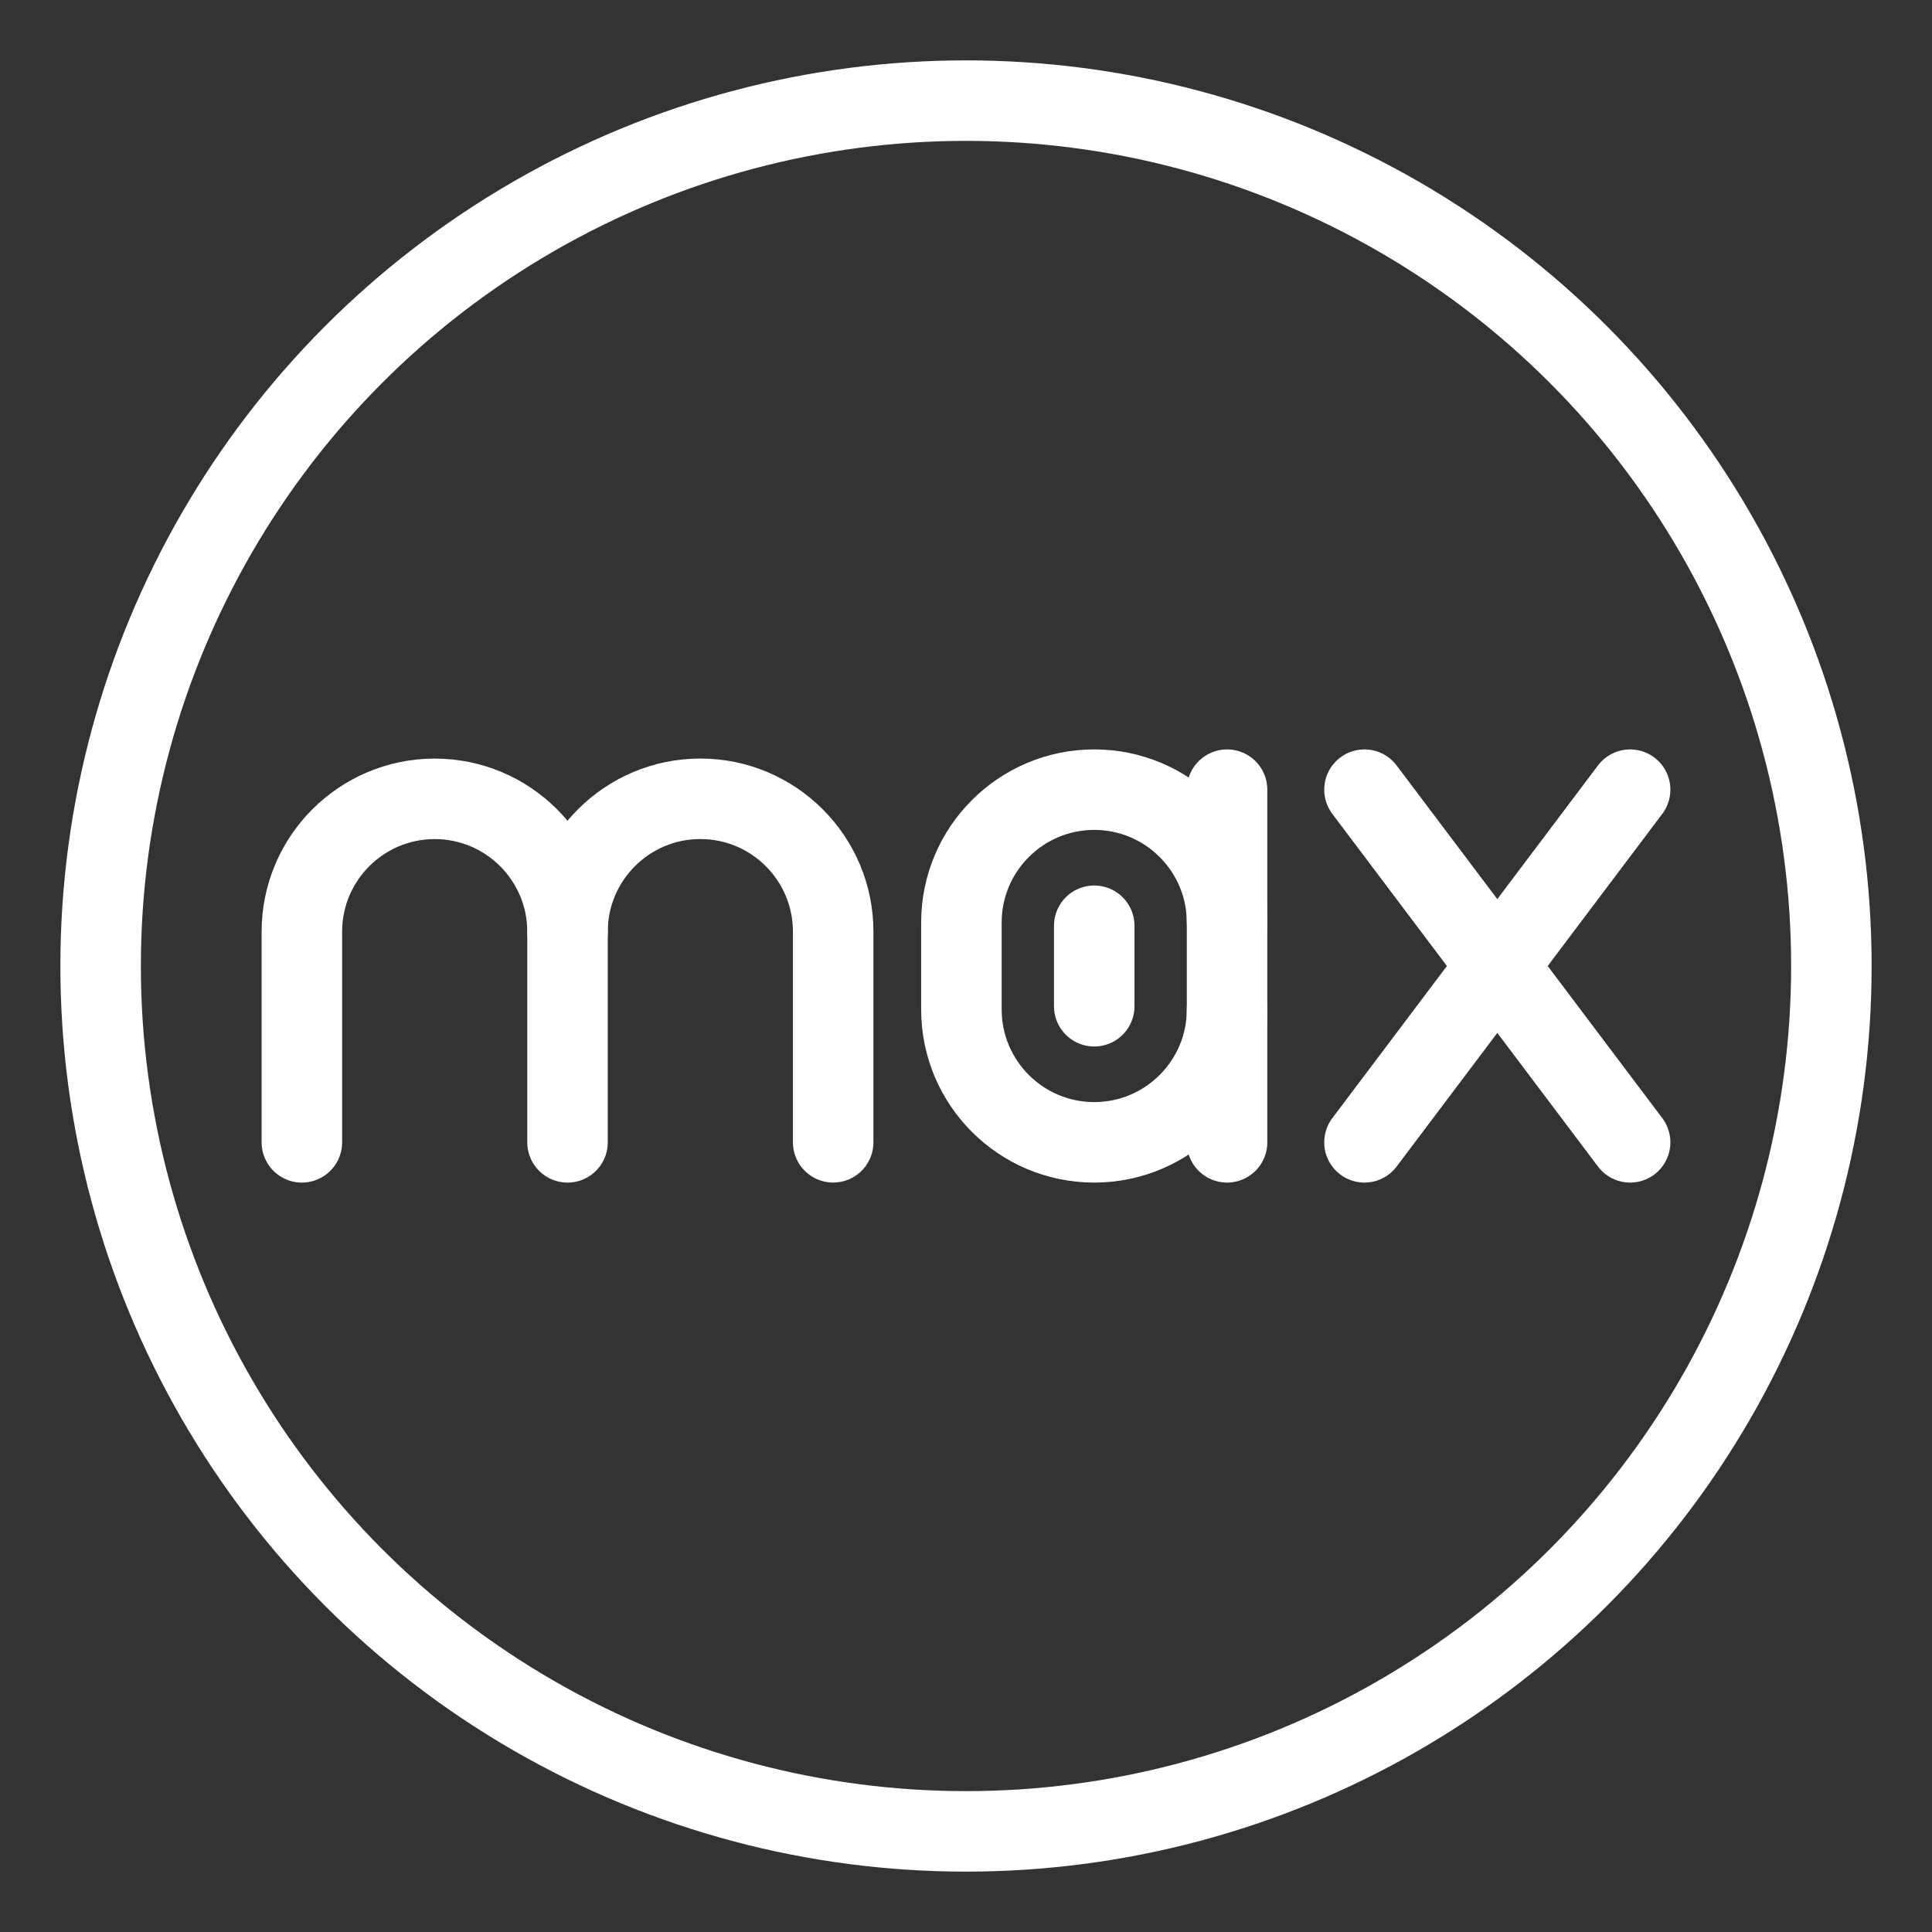 <?xml version="1.0" encoding="UTF-8"?><svg id="b" xmlns="http://www.w3.org/2000/svg" viewBox="0 0 48 48"><rect x="0" y="0" width="48" height="48" fill="#333333" stroke="none"/><defs><style>.c{stroke-width:2px;fill:none;stroke:#fff;stroke-linecap:round;stroke-linejoin:round;}</style></defs><line class="c" x1="40.5" y1="19.619" x2="33.9" y2="28.381"/><line class="c" x1="40.5" y1="28.381" x2="33.9" y2="19.619"/><path class="c" d="m7.5,28.381v-5.234c0-1.821,1.479-3.3,3.3-3.3h0c1.821,0,3.3,1.479,3.3,3.3v5.234"/><path class="c" d="m14.1,23.146c0-1.821,1.479-3.3,3.3-3.3h0c1.821,0,3.3,1.479,3.3,3.3v5.234"/><path class="c" d="m30.486,25.081c0,1.821-1.479,3.3-3.3,3.3h0c-1.821,0-3.3-1.479-3.3-3.3h0v-2.162c0-1.821,1.479-3.3,3.3-3.3h0c1.821,0,3.3,1.479,3.3,3.3"/><line class="c" x1="30.486" y1="28.381" x2="30.486" y2="19.619"/><line class="c" x1="27.186" y1="25" x2="27.186" y2="23"/><circle class="c" cx="24" cy="24" r="21.5"/></svg>